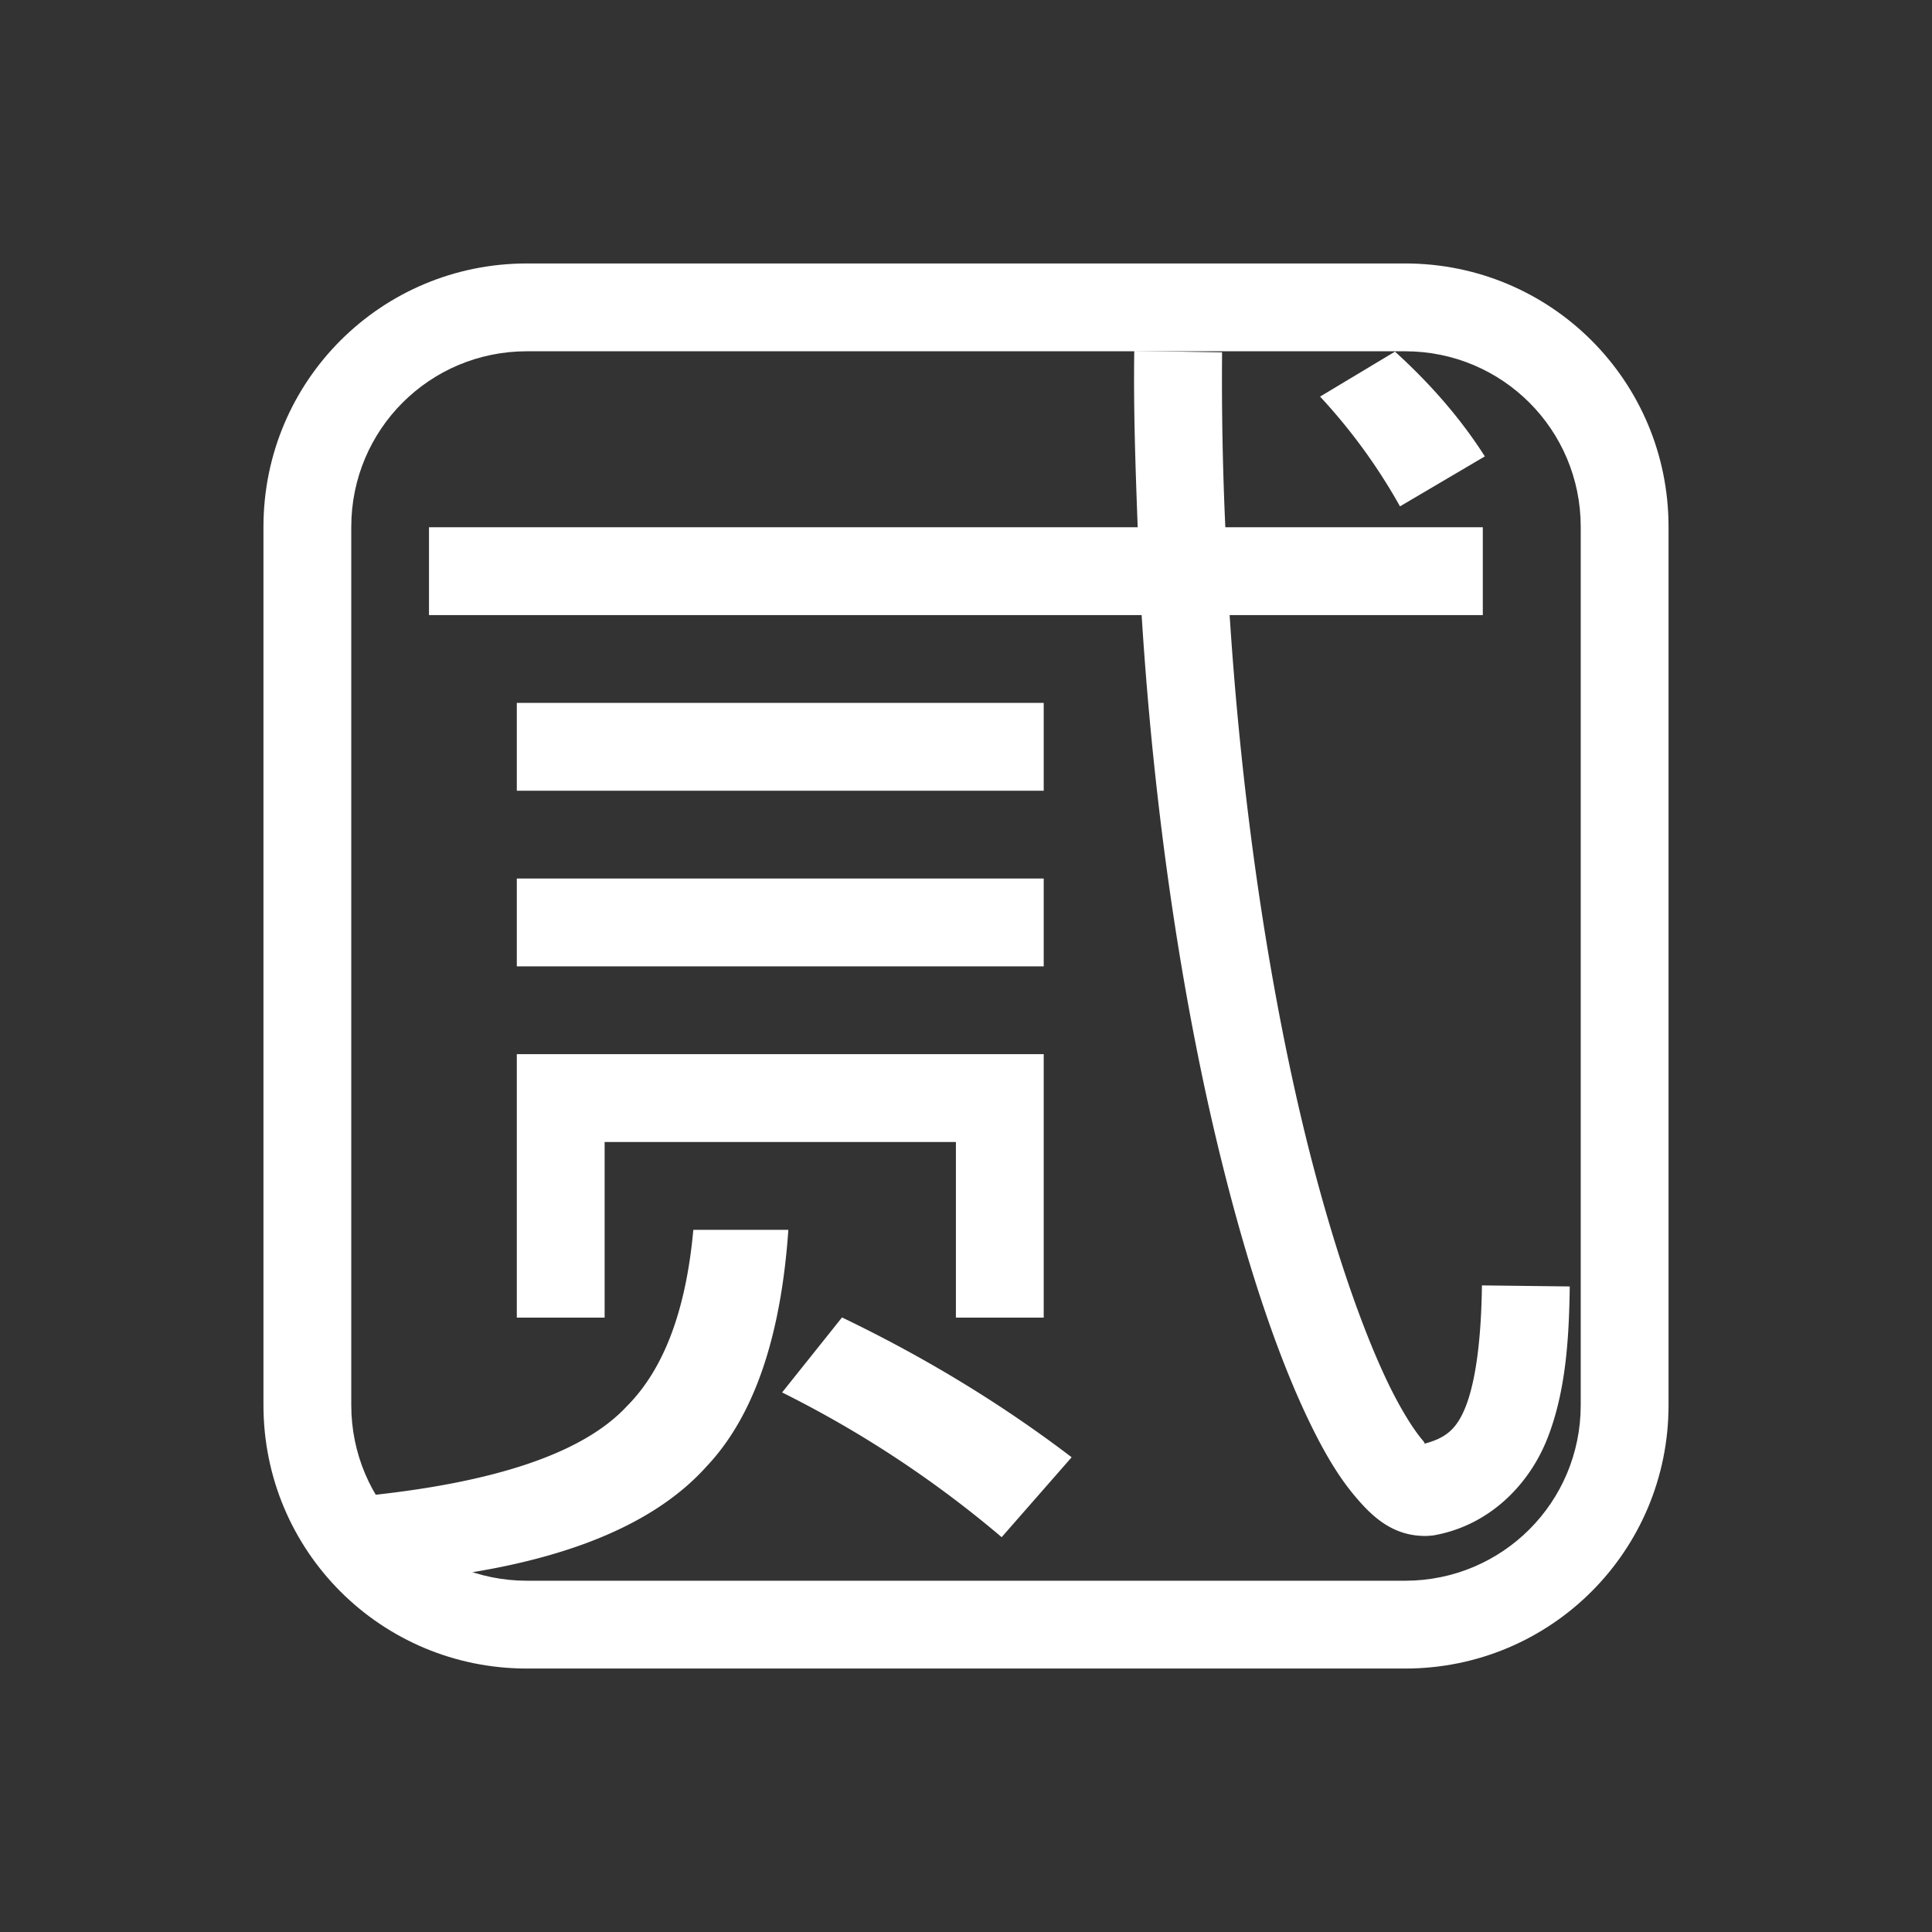 <svg xmlns="http://www.w3.org/2000/svg" width="22" height="22">
 <rect width="100%" height="100%" fill="#333333" stroke="none"/>
 <defs>
  <style id="current-color-scheme" type="text/css">.ColorScheme-Text {
                color:#ffffff;
            }</style>
 </defs>
<path fill="currentColor" d="m12.916 3.996 1 .016a37 37 0 0 0 .037 1.992h2.932v1h-2.883c.149 2.308.482 4.4.89 6.033.291 1.158.617 2.094.913 2.71.148.307.293.534.396.655.047.055-.001.03.012.04.238-.064.371-.154.479-.43.121-.313.176-.812.183-1.375l1 .012c-.008.606-.047 1.197-.252 1.724s-.66 1-1.302 1.111a1 1 0 0 1-.08.006c-.373.005-.608-.212-.801-.44-.194-.226-.364-.514-.535-.87-.343-.712-.679-1.696-.98-2.9-.43-1.714-.775-3.883-.925-6.276H4.885v-1h8.07c-.024-.66-.049-1.322-.039-2.008m2.969.008q.626.569 1.023 1.193l-.966.569a6.5 6.5 0 0 0-.91-1.25Zm-10 4h6v1h-6zm0 2h6v1h-6zm0 2h6v3h-1v-2h-4v2h-1zm2.01 2h1.082c-.083 1.204-.384 2.115-.93 2.693q-.966 1.08-3.467 1.307l-.455-.967q2.274-.227 3.012-1.023c.43-.43.676-1.108.758-2.01m1.693.998q1.422.683 2.615 1.592l-.797.91a12.4 12.4 0 0 0-2.5-1.648z" class="ColorScheme-Text"/>
<path fill="currentColor" d="M6 3C4.34 3 3 4.338 3 6v10c0 1.662 1.339 3 3 3h10c1.661 0 3-1.338 3-3V6c0-1.662-1.339-3-3-3zm0 1h10c1.107 0 2 .892 2 2v10c0 1.108-.893 2-2 2H6c-1.107 0-2-.892-2-2V6c0-1.108.893-2 2-2" class="ColorScheme-Text"/></svg>

